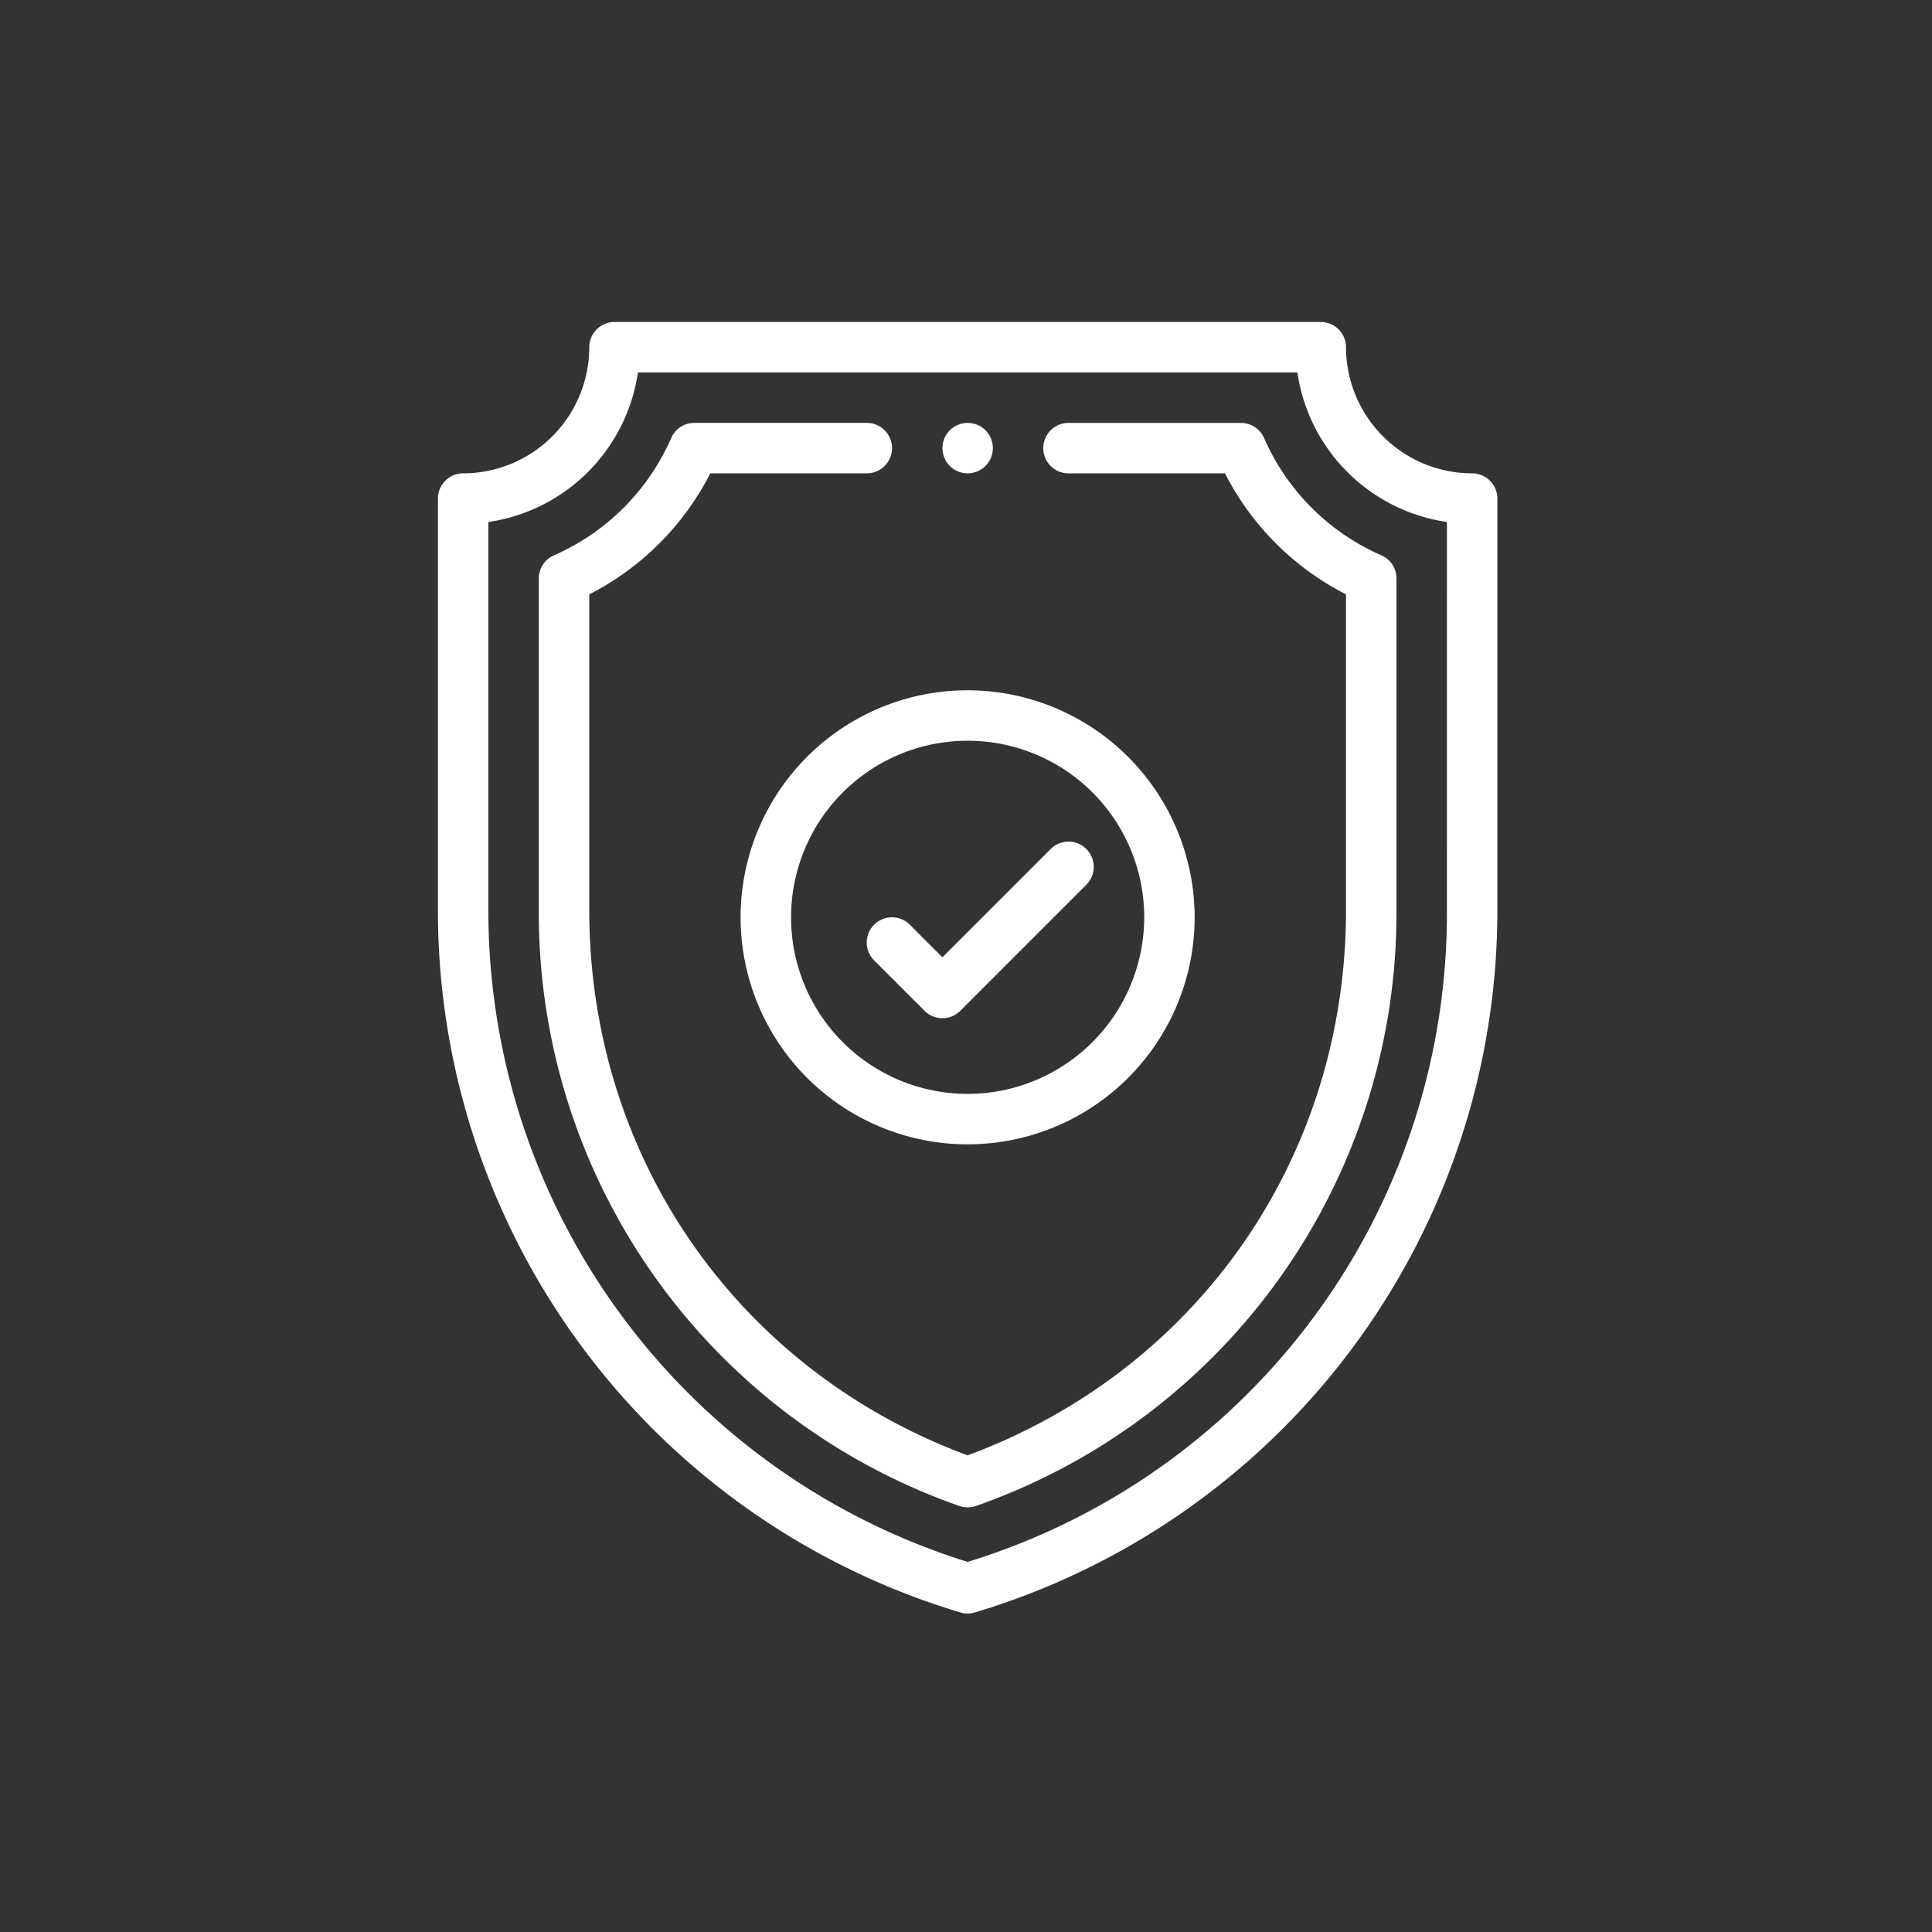 <?xml version="1.0"?>
<svg xmlns="http://www.w3.org/2000/svg" width="300" height="300" viewBox="0 0 300 300">
  <rect x="0" y="0" width="300" height="300" fill="#333333" stroke="none"/>
  <defs>
    <style>.a{fill:none;}.b{fill:#fff;}</style>
  </defs>
  <g transform="translate(-8512 -7151)">
    <rect class="a" width="300" height="300" transform="translate(8512 7151)"/>
    <g transform="translate(8534 7201)">
      <g transform="translate(124.342 15.672)">
        <g transform="translate(0)">
          <path class="b" d="M249.923,40.01a3.913,3.913,0,1,0,3.913,3.913A3.9,3.9,0,0,0,249.923,40.01Z" transform="translate(-246.01 -40.01)"/>
        </g>
      </g>
      <g transform="translate(46)">
        <path class="b" d="M206.594,23.5A19.607,19.607,0,0,1,187.009,3.917,3.917,3.917,0,0,0,183.092,0H73.418A3.917,3.917,0,0,0,69.5,3.917,19.607,19.607,0,0,1,49.917,23.5,3.917,3.917,0,0,0,46,27.418v63.92a113.774,113.774,0,0,0,81.13,109.043,3.916,3.916,0,0,0,2.25,0,113.786,113.786,0,0,0,81.13-109.042V27.418A3.917,3.917,0,0,0,206.594,23.5Zm-3.917,67.837a105.338,105.338,0,0,1-74.422,101.195A105.911,105.911,0,0,1,53.834,91.339V31.056A27.483,27.483,0,0,0,77.057,7.834h102.4a27.483,27.483,0,0,0,23.223,23.223Z" transform="translate(-46)"/>
      </g>
      <g transform="translate(61.668 15.668)">
        <g transform="translate(0)">
          <path class="b" d="M216.83,60.56a35.283,35.283,0,0,1-18.214-18.214A3.917,3.917,0,0,0,195.028,40h-26.78a3.917,3.917,0,0,0,0,7.834h24.3a43.06,43.06,0,0,0,18.791,18.791v49.047c0,38.332-23.012,71.407-58.754,84.646C116.845,187.077,93.834,154,93.834,115.671V66.624a43.062,43.062,0,0,0,18.791-18.791h24.3a3.917,3.917,0,1,0,0-7.834h-26.78a3.918,3.918,0,0,0-3.588,2.345A35.283,35.283,0,0,1,88.345,60.56,3.918,3.918,0,0,0,86,64.148v51.523a97.507,97.507,0,0,0,65.281,92.5,3.916,3.916,0,0,0,2.613,0,97.508,97.508,0,0,0,65.281-92.5V64.148A3.918,3.918,0,0,0,216.83,60.56Z" transform="translate(-86 -40)"/>
        </g>
      </g>
      <g transform="translate(93.003 57.187)">
        <path class="b" d="M201.252,146A35.252,35.252,0,1,0,236.5,181.252,35.292,35.292,0,0,0,201.252,146Zm0,62.671a27.418,27.418,0,1,1,27.418-27.418A27.45,27.45,0,0,1,201.252,208.671Z" transform="translate(-166 -146)"/>
      </g>
      <g transform="translate(112.587 80.689)">
        <path class="b" d="M250.1,207.147a3.918,3.918,0,0,0-5.54,0L227.75,223.962l-5.064-5.064a3.917,3.917,0,0,0-5.54,5.54l7.834,7.834a3.918,3.918,0,0,0,5.54,0L250.1,212.687A3.917,3.917,0,0,0,250.1,207.147Z" transform="translate(-215.999 -206)"/>
      </g>
    </g>
  </g>
</svg>
